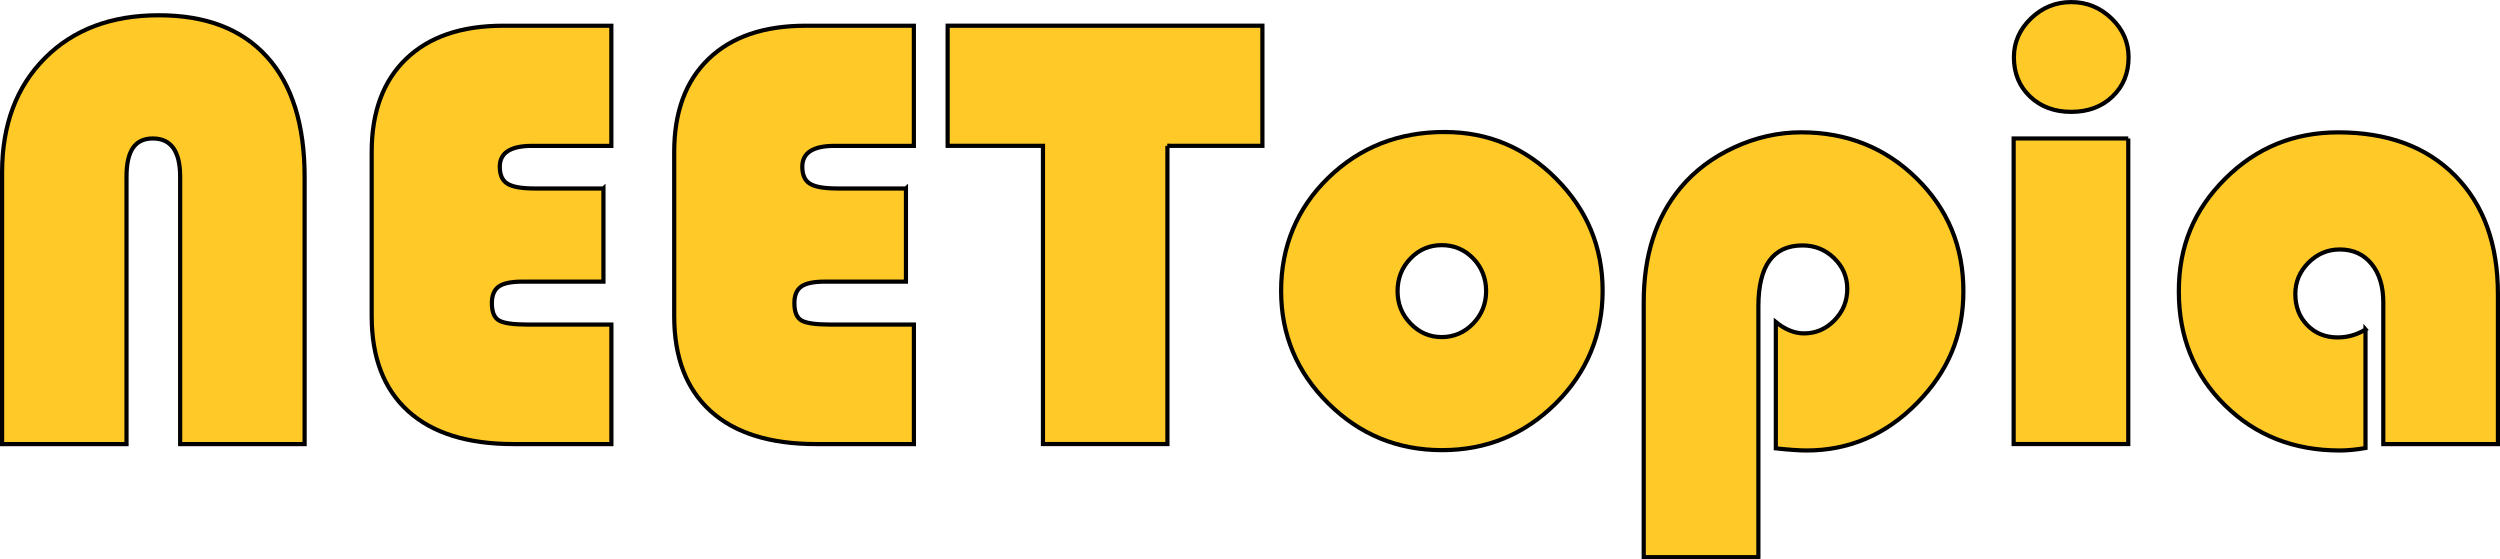 <?xml version="1.0" encoding="UTF-8"?>
<svg id="_레이어_1" data-name="레이어 1" xmlns="http://www.w3.org/2000/svg" viewBox="0 0 597.41 133.64">
  <defs>
    <style>
      .cls-1 {
        fill: #ffca27;
        stroke: #000;
        stroke-miterlimit: 10;
      }
    </style>
  </defs>
  <path class="cls-1" d="M.5,106.12V41.22c0-11.38,3.41-20.48,10.22-27.32,6.81-6.84,15.88-10.25,27.21-10.25s19.91,3.32,25.89,9.96c5.98,6.64,8.97,16.19,8.97,28.64v63.87h-29.74v-63.87c0-6.1-2.17-9.16-6.52-9.16s-6.3,3.05-6.3,9.16v63.87H.5Z"/>
  <path class="cls-1" d="M144.2,45.03v22.27h-19.41c-2.64,0-4.5.39-5.6,1.17-1.1.78-1.65,2.1-1.65,3.96,0,2.1.56,3.48,1.68,4.14,1.12.66,3.42.99,6.88.99h20v28.56h-23.36c-10.99,0-19.39-2.62-25.2-7.87-5.81-5.25-8.72-12.83-8.72-22.74v-39.18c0-9.57,2.75-16.99,8.24-22.27s13.22-7.91,23.18-7.91h25.85v28.71h-18.97c-5.13,0-7.69,1.66-7.69,4.98,0,1.95.61,3.31,1.83,4.06,1.22.76,3.39,1.14,6.52,1.14h16.41Z"/>
  <path class="cls-1" d="M216.49,45.03v22.27h-19.41c-2.64,0-4.5.39-5.6,1.17-1.1.78-1.65,2.1-1.65,3.96,0,2.1.56,3.48,1.68,4.14,1.12.66,3.42.99,6.88.99h20v28.56h-23.36c-10.99,0-19.39-2.62-25.2-7.87-5.81-5.25-8.72-12.83-8.72-22.74v-39.18c0-9.57,2.75-16.99,8.24-22.27s13.22-7.91,23.18-7.91h25.85v28.71h-18.97c-5.13,0-7.69,1.66-7.69,4.98,0,1.95.61,3.31,1.83,4.06,1.22.76,3.39,1.14,6.52,1.14h16.41Z"/>
  <path class="cls-1" d="M278.97,34.85v71.26h-29.74V34.85h-22.78V6.14h75.22v28.71h-22.71Z"/>
  <path class="cls-1" d="M345.25,31.55c10.35,0,19.23,3.72,26.62,11.17,7.4,7.45,11.1,16.37,11.1,26.77s-3.75,19.53-11.24,26.95c-7.5,7.42-16.54,11.13-27.14,11.13s-19.65-3.72-27.17-11.17c-7.52-7.45-11.28-16.42-11.28-26.92s3.76-19.69,11.28-26.99c7.52-7.3,16.8-10.95,27.83-10.95ZM344.52,58.58c-2.93,0-5.42,1.06-7.47,3.19s-3.08,4.72-3.08,7.8,1.04,5.62,3.11,7.76c2.07,2.15,4.55,3.22,7.43,3.22s5.43-1.07,7.51-3.22c2.07-2.15,3.11-4.74,3.11-7.76s-1.03-5.68-3.08-7.8-4.57-3.19-7.54-3.19Z"/>
  <path class="cls-1" d="M420.18,133.14h-27.39v-60.94c0-11.18,2.93-20.29,8.79-27.32,3.37-4.05,7.65-7.27,12.85-9.67,5.2-2.39,10.53-3.59,16-3.59,10.89,0,20.07,3.66,27.54,10.99s11.21,16.31,11.21,26.95-3.71,19.29-11.13,26.81c-7.42,7.52-16.21,11.28-26.37,11.28-1.66,0-4.1-.17-7.32-.51v-30.18c2.25,1.81,4.49,2.71,6.74,2.71,2.83,0,5.26-1.05,7.29-3.15,2.03-2.1,3.04-4.59,3.04-7.47s-1.05-5.33-3.15-7.36c-2.1-2.03-4.61-3.04-7.54-3.04-7.03,0-10.55,4.86-10.55,14.58v59.91Z"/>
  <path class="cls-1" d="M508.58,33.09v73.02h-27.39V33.09h27.39ZM494.96.5c3.71,0,6.92,1.31,9.63,3.92,2.71,2.61,4.06,5.7,4.06,9.27,0,3.81-1.28,6.93-3.85,9.38-2.56,2.44-5.85,3.66-9.85,3.66s-7.29-1.22-9.85-3.66c-2.56-2.44-3.85-5.57-3.85-9.38,0-3.56,1.35-6.65,4.06-9.27,2.71-2.61,5.92-3.92,9.63-3.92Z"/>
  <path class="cls-1" d="M565.27,78.72v28.34c-2.25.39-4.3.59-6.15.59-10.99,0-20.14-3.61-27.47-10.84-7.32-7.23-10.99-16.28-10.99-27.17s3.7-19.58,11.1-26.95c7.4-7.37,16.39-11.06,26.99-11.06,11.82,0,21.13,3.46,27.94,10.36,6.81,6.91,10.22,16.35,10.22,28.31v35.82h-27.39v-33.84c0-3.86-.94-6.93-2.82-9.23-1.88-2.29-4.41-3.44-7.58-3.44-2.88,0-5.37,1.05-7.47,3.15s-3.15,4.59-3.15,7.47c0,3.03.95,5.52,2.86,7.47,1.9,1.95,4.32,2.93,7.25,2.93,2.39,0,4.61-.63,6.67-1.9Z"/>
</svg>